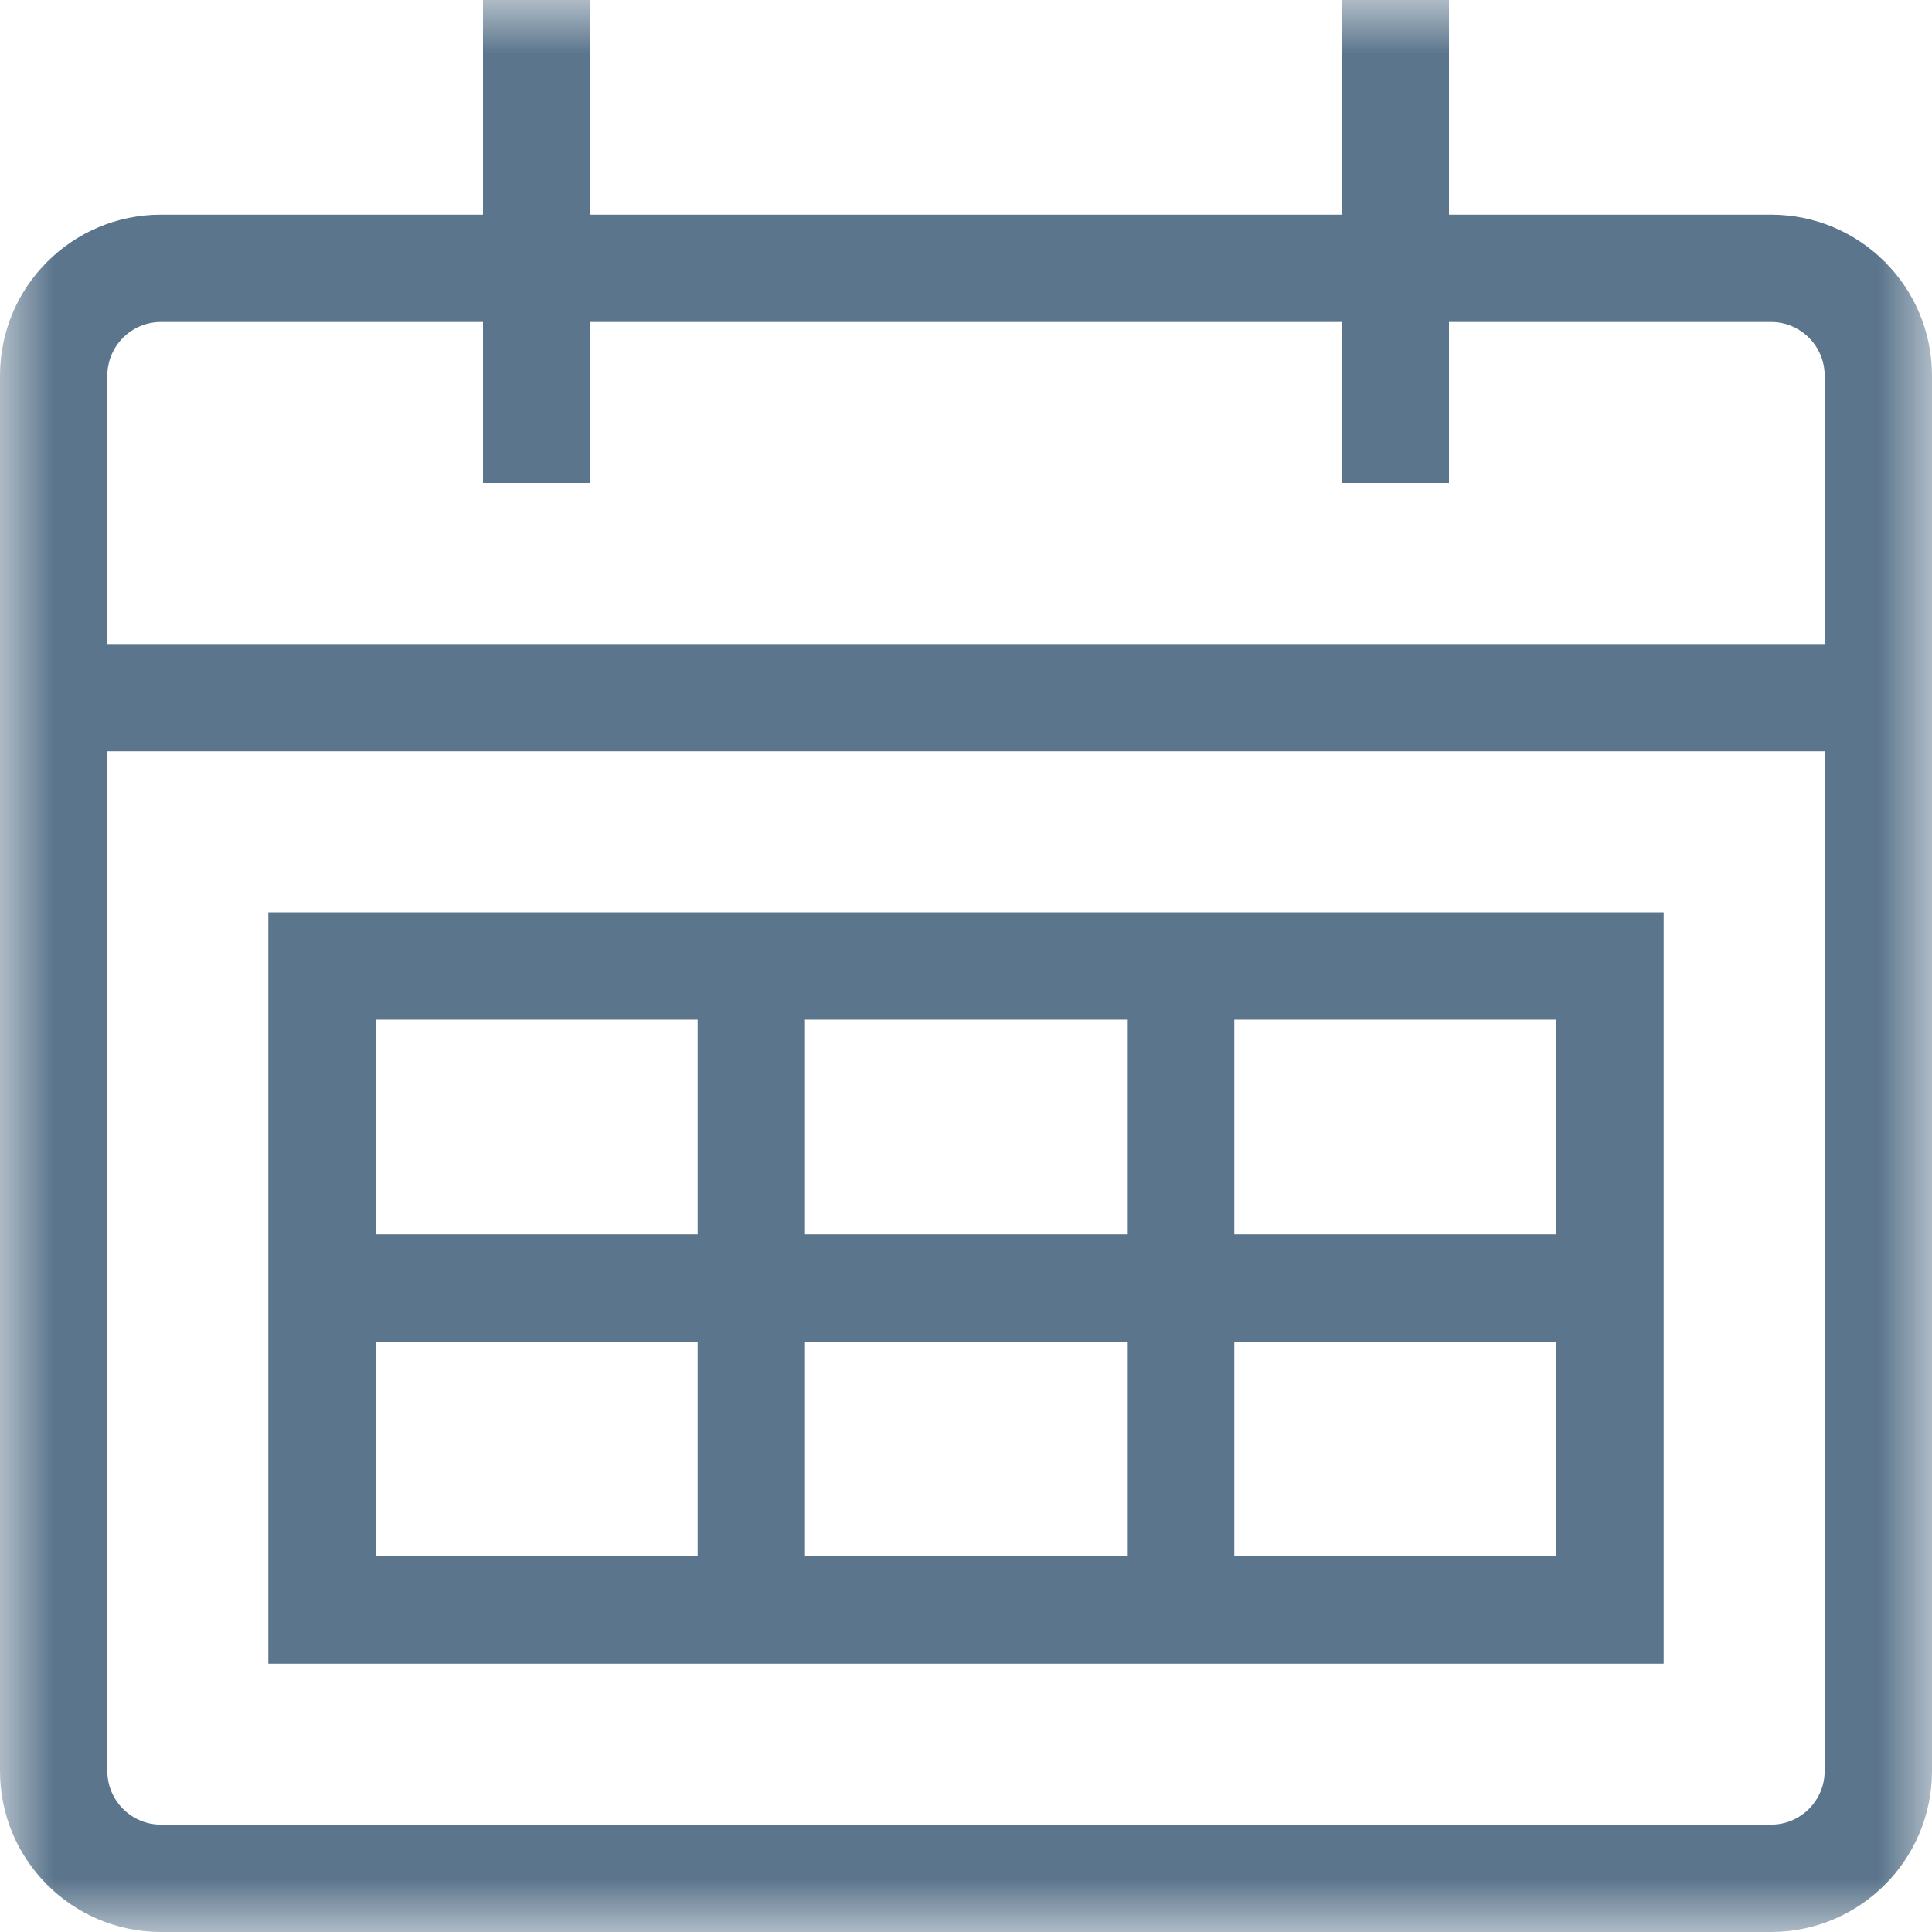 <svg width="18" height="18" viewBox="0 0 18 18" fill="none" xmlns="http://www.w3.org/2000/svg">
<g clip-path="url(#clip0_0_29695)">
<mask id="mask0_0_29695" style="mask-type:alpha" maskUnits="userSpaceOnUse" x="0" y="0" width="18" height="18">
<rect width="18" height="18" fill="black"/>
</mask>
<g mask="url(#mask0_0_29695)">
<path d="M15 9H15.5V8.5H15V9ZM3 9V8.5H2.5V9H3ZM3 15H2.5V15.5H3V15ZM15 15V15.5H15.5V15H15ZM16.5 17H1.5V18H16.5V17ZM1.5 17C1.224 17 1 16.776 1 16.5H0C0 17.328 0.672 18 1.5 18V17ZM1 16.5V3.5H0V16.5H1ZM1 3.5C1 3.224 1.224 3 1.5 3V2C0.672 2 0 2.672 0 3.5H1ZM1.5 3H16.5V2H1.5V3ZM16.5 3C16.776 3 17 3.224 17 3.5H18C18 2.672 17.328 2 16.5 2V3ZM17 3.5V16.5H18V3.5H17ZM17 16.5C17 16.776 16.776 17 16.5 17V18C17.328 18 18 17.328 18 16.5H17ZM15 8.5H3V9.5H15V8.5ZM2.5 9V15H3.5V9H2.5ZM3 15.5H15V14.5H3V15.5ZM15.5 15V9H14.5V15H15.5ZM0.5 7H17.5V6H0.5V7ZM3 12.5H15V11.5H3V12.5ZM10.5 9V15H11.5V9H10.5ZM6.5 9V15H7.5V9H6.5ZM5.5 4.5V0H4.5V4.5H5.5ZM13.5 4.5V0H12.5V4.5H13.5Z" fill="#5B758C"/>
</g>
</g>
<defs>
<clipPath id="clip0_0_29695">
<rect width="18" height="18" fill="white"/>
</clipPath>
</defs>
</svg>
